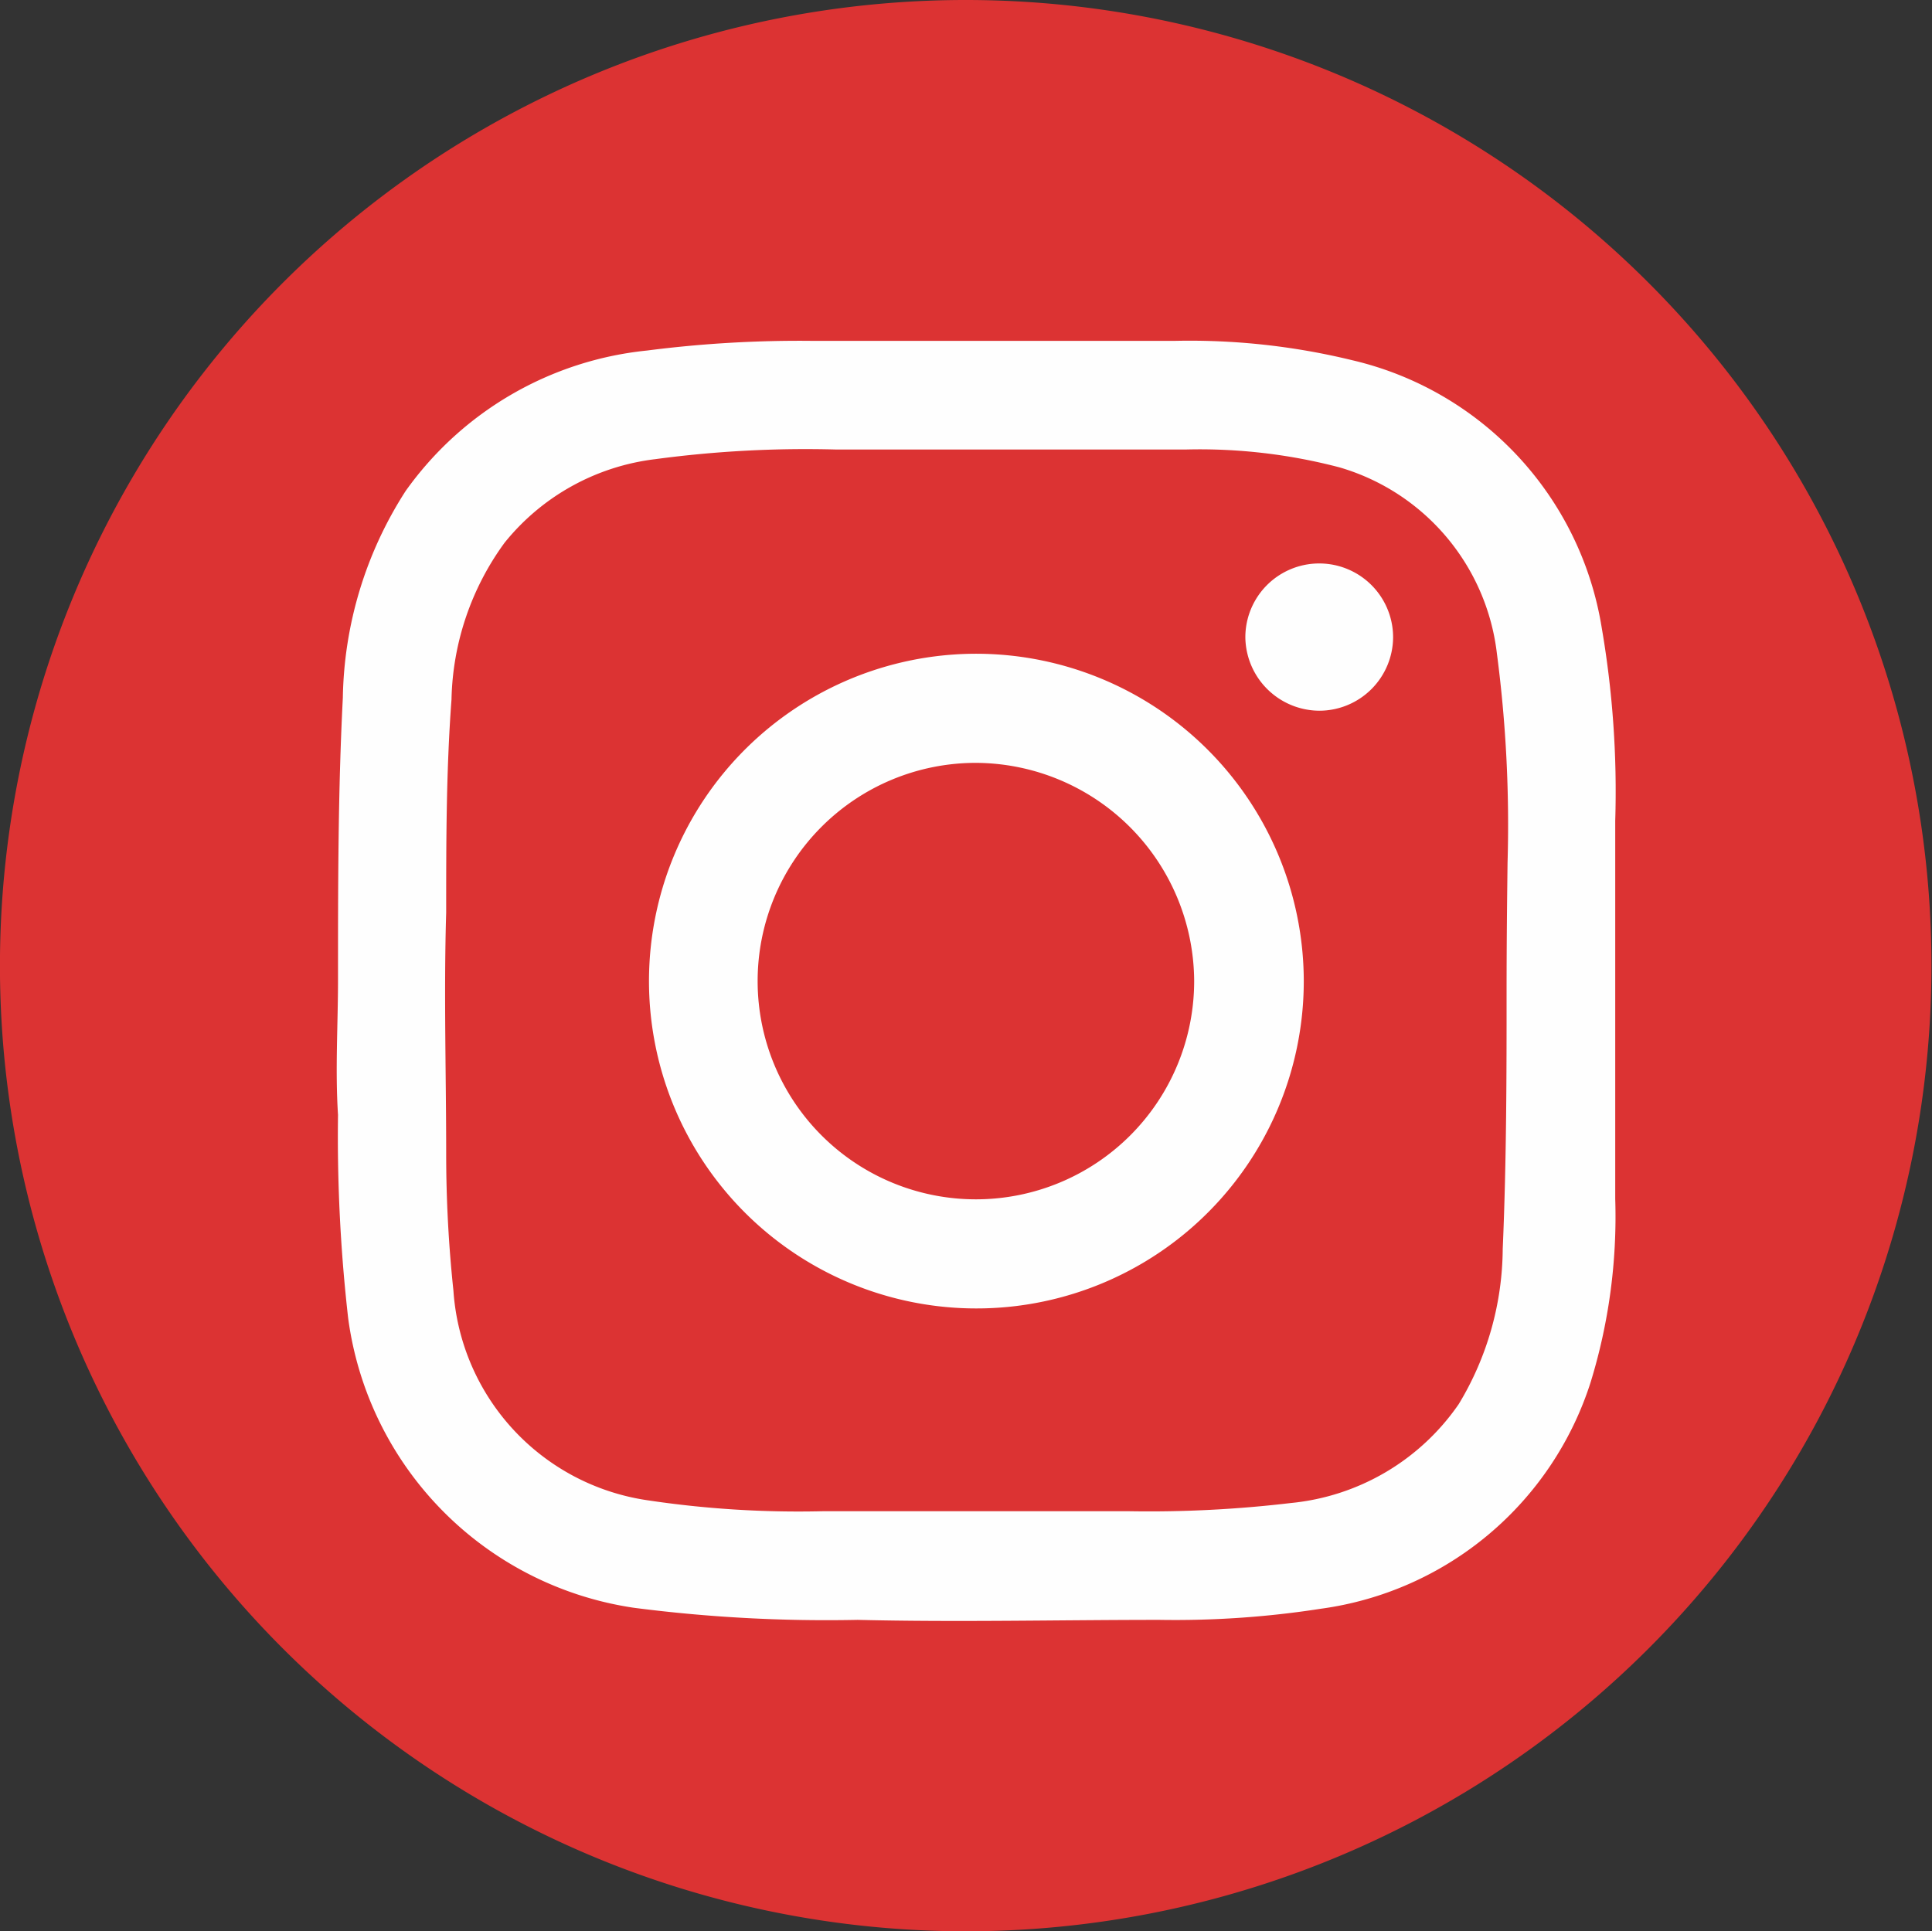 <svg xmlns="http://www.w3.org/2000/svg" viewBox="0 0 40.01 40"><rect x="0" y="0" width="40.01" height="40" fill="#333333" stroke="none"/><defs><style>.cls-1{fill:#dc3333;}.cls-2{fill:#fefefe;}</style></defs><title>1</title><g id="Ebene_2" data-name="Ebene 2"><g id="Design"><path class="cls-1" d="M20,0A20,20,0,1,1,0,19.79,20,20,0,0,1,20,0Z"/><path class="cls-2" d="M7,20.29c0-1.95,0-3.9.1-5.84A8.14,8.14,0,0,1,8.4,10.17a7,7,0,0,1,5-2.91,24.72,24.72,0,0,1,3.44-.2c2.49,0,5,0,7.48,0A14.2,14.2,0,0,1,28,7.46,6.8,6.8,0,0,1,33.17,13a20,20,0,0,1,.28,4c0,2.61,0,5.22,0,7.83a11.67,11.67,0,0,1-.51,3.8,6.83,6.83,0,0,1-5.59,4.69,19.6,19.6,0,0,1-3.34.23c-2.08,0-4.17.05-6.25,0a31.1,31.1,0,0,1-4.63-.25,7,7,0,0,1-5.92-6A33.22,33.22,0,0,1,7,23.09C6.94,22.16,7,21.22,7,20.29Z"/><path class="cls-1" d="M31.2,20.61c0,1.56,0,3.41-.08,5.26a6.28,6.28,0,0,1-.91,3.21,4.78,4.78,0,0,1-3.48,2.05,24.91,24.91,0,0,1-3.34.17c-2.12,0-4.24,0-6.36,0a21.07,21.07,0,0,1-3.64-.23,4.71,4.71,0,0,1-4-4.34,26.83,26.83,0,0,1-.15-2.83c0-1.67-.05-3.33,0-5,0-1.47,0-2.94.11-4.41a5.7,5.7,0,0,1,1.1-3.25,4.73,4.73,0,0,1,3.12-1.73,23.39,23.39,0,0,1,3.74-.2c2.42,0,4.84,0,7.25,0a11.39,11.39,0,0,1,3.18.37A4.57,4.57,0,0,1,31,13.54a27.2,27.2,0,0,1,.22,4.33C31.21,18.69,31.2,19.51,31.2,20.61Z"/><path class="cls-2" d="M27,20.3a6.78,6.78,0,1,1-6.75-6.76A6.79,6.79,0,0,1,27,20.3Z"/><path class="cls-2" d="M27.32,14.72a1.54,1.54,0,0,1-1.53-1.52,1.53,1.53,0,1,1,3.06,0A1.53,1.53,0,0,1,27.32,14.72Z"/><path class="cls-1" d="M24.73,20.31A4.52,4.52,0,1,1,20.2,15.8,4.54,4.54,0,0,1,24.73,20.31Z"/></g></g></svg>